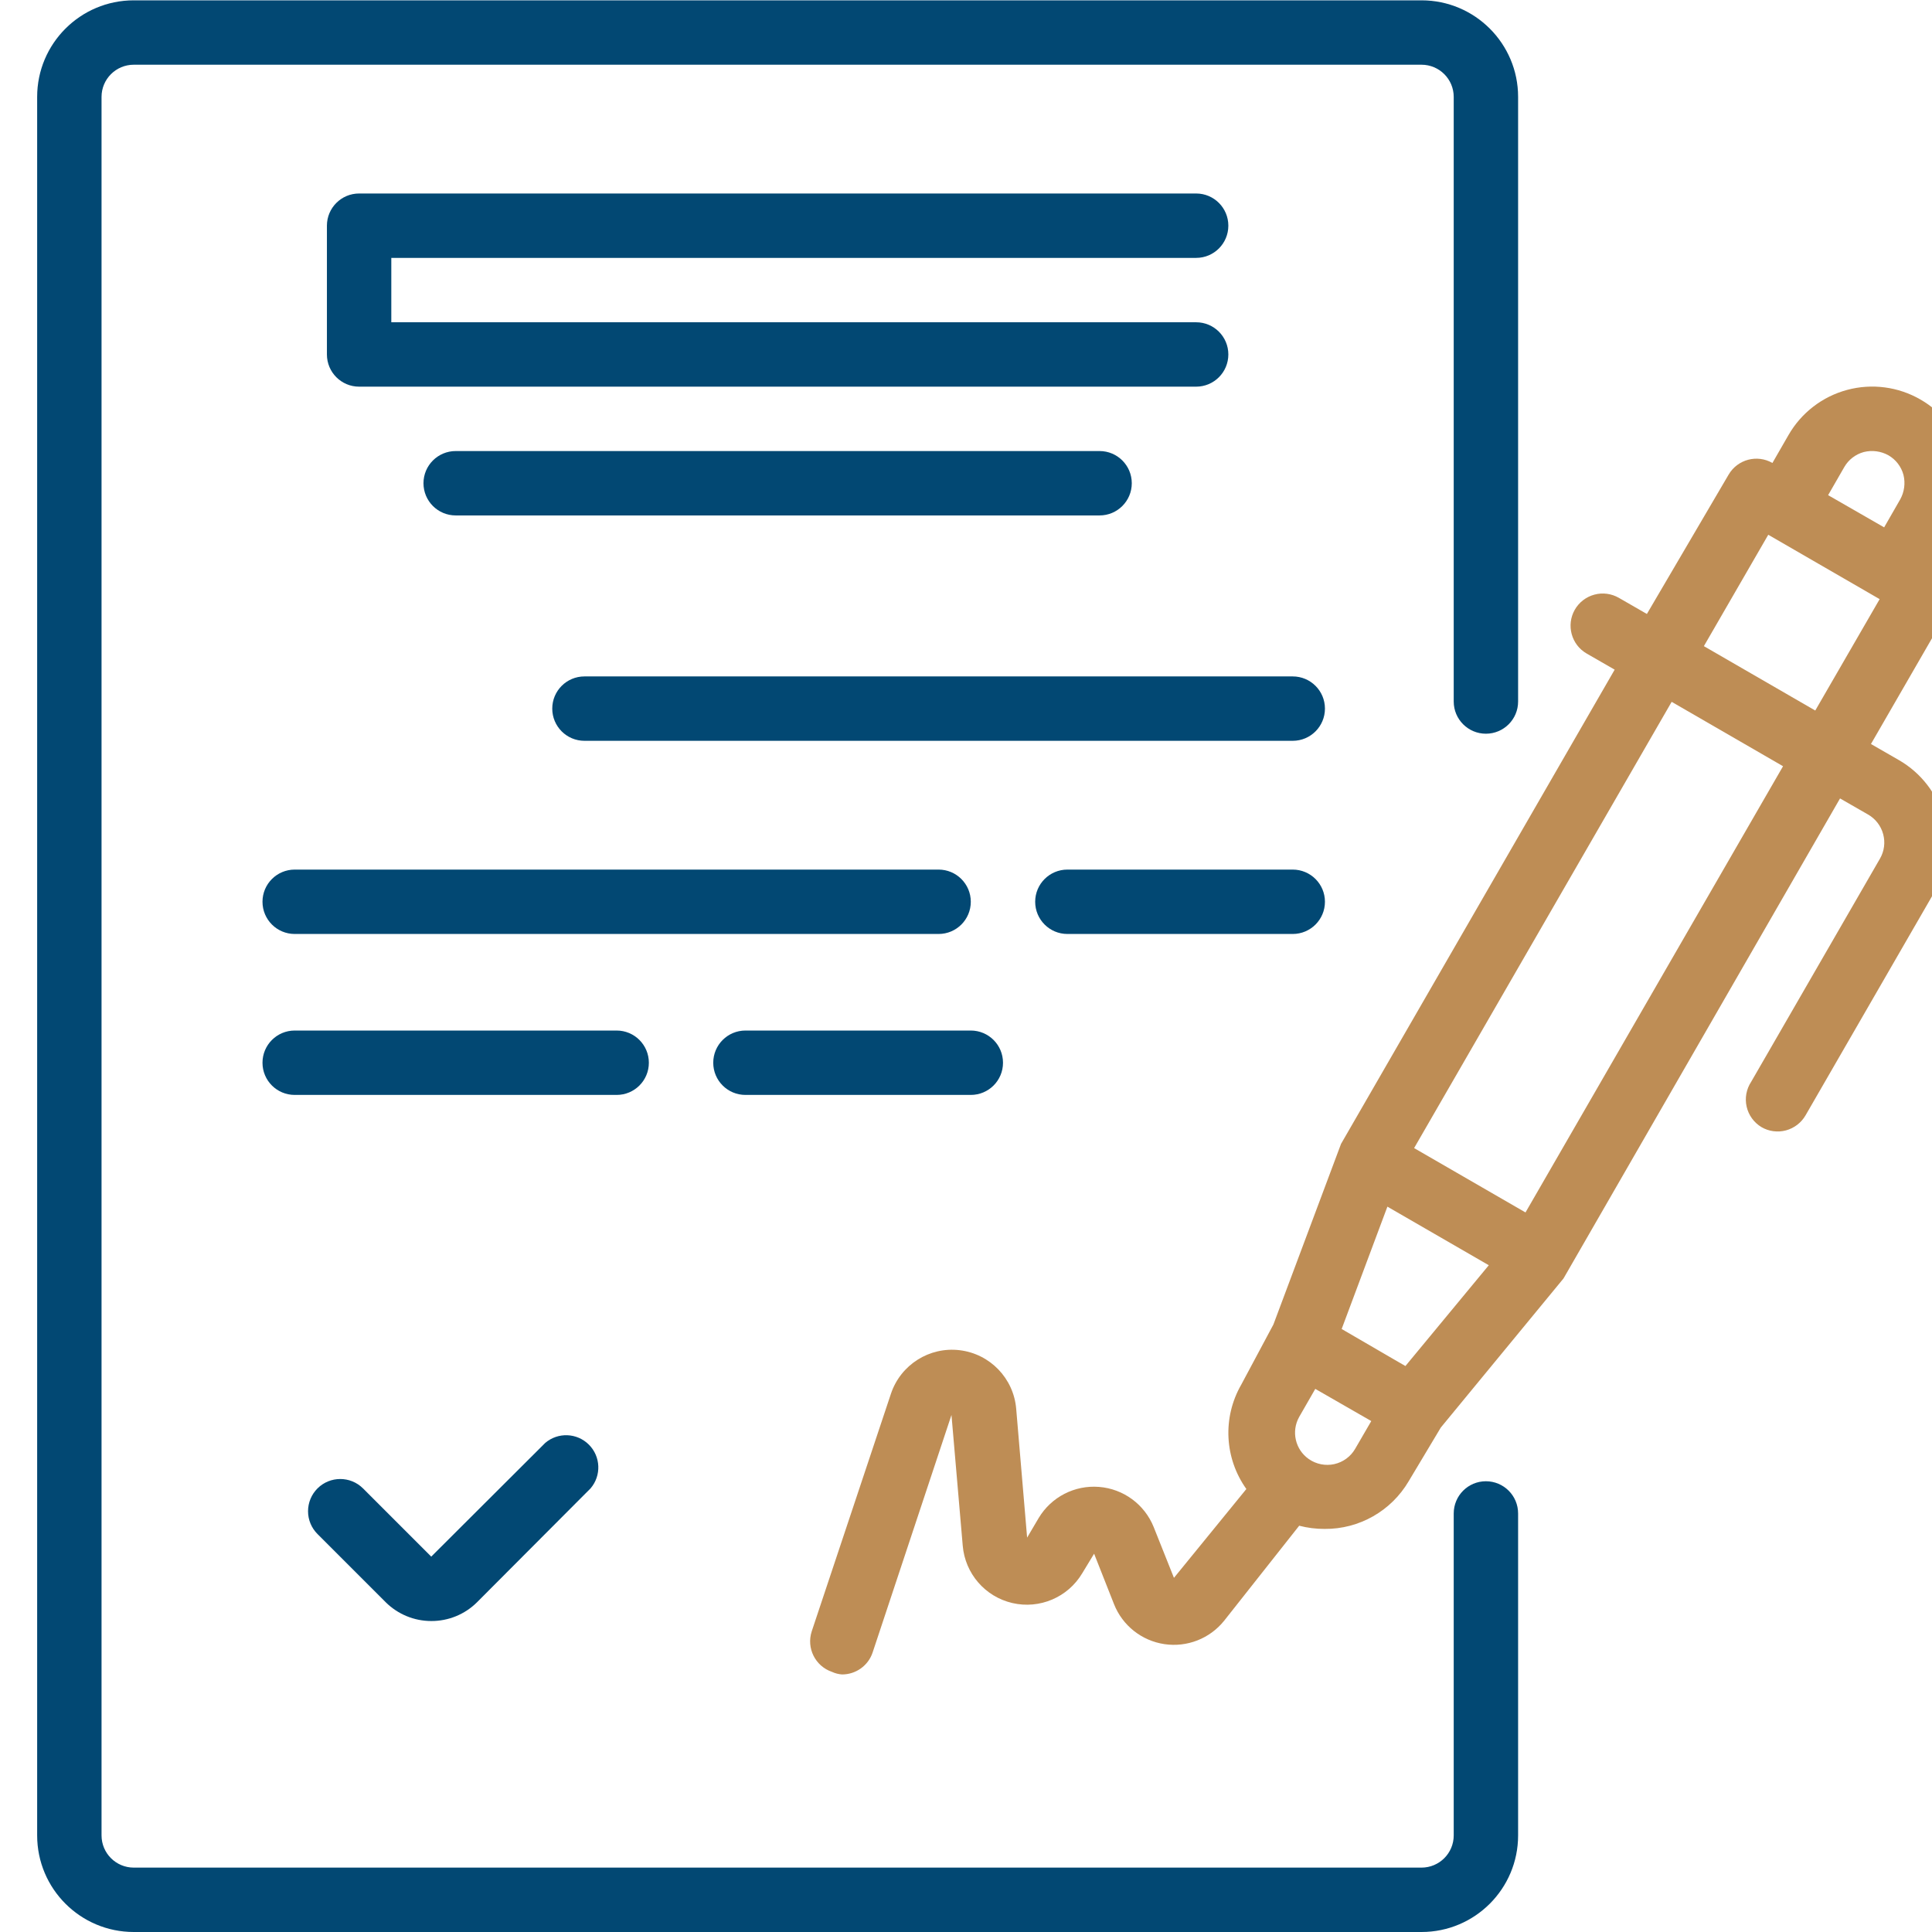 <svg width="52" height="52" viewBox="0 0 52 52" fill="none" xmlns="http://www.w3.org/2000/svg">
<g clip-path="url(#clip0_108_633)">
<path d="M52.904 12.331C52.725 11.665 52.289 11.098 51.691 10.754C51.093 10.408 50.383 10.315 49.716 10.494C49.05 10.673 48.483 11.109 48.139 11.707L47.705 12.461C47.294 12.224 46.768 12.363 46.527 12.773L44.326 16.525L43.572 16.091C43.372 15.976 43.134 15.944 42.912 16.005C42.689 16.065 42.499 16.212 42.385 16.412C42.15 16.826 42.293 17.353 42.705 17.59L43.459 18.024L36.094 30.788L34.274 35.649L33.408 37.269C32.9 38.152 32.955 39.249 33.546 40.077L31.597 42.468L31.051 41.099C30.805 40.489 30.235 40.071 29.579 40.02C28.924 39.968 28.295 40.292 27.957 40.856L27.645 41.385L27.351 37.919C27.283 37.099 26.648 36.44 25.831 36.341C25.015 36.242 24.241 36.732 23.98 37.512L21.848 43.907C21.7 44.359 21.943 44.846 22.394 44.999C22.479 45.038 22.57 45.062 22.663 45.068C23.035 45.069 23.367 44.832 23.486 44.479L25.609 38.084L25.912 41.602C25.975 42.352 26.514 42.976 27.248 43.146C27.982 43.316 28.741 42.993 29.127 42.347L29.448 41.818L29.985 43.179C30.213 43.752 30.729 44.161 31.34 44.252C31.95 44.343 32.563 44.103 32.949 43.621L34.968 41.065C35.191 41.123 35.421 41.152 35.652 41.151C36.581 41.159 37.443 40.669 37.914 39.869L38.78 38.422L42.082 34.41L49.525 21.49L50.279 21.923C50.48 22.038 50.626 22.228 50.686 22.452C50.746 22.674 50.715 22.911 50.6 23.11L47.134 29.115C47.003 29.313 46.958 29.555 47.011 29.786C47.063 30.016 47.208 30.215 47.411 30.337C47.61 30.453 47.848 30.484 48.071 30.424C48.294 30.363 48.483 30.217 48.598 30.017L52.064 24.012C52.41 23.414 52.503 22.703 52.324 22.036C52.144 21.37 51.708 20.803 51.111 20.459L50.357 20.025L52.523 16.273C52.76 15.862 52.62 15.336 52.211 15.095L52.645 14.341C52.999 13.734 53.093 13.009 52.904 12.331ZM49.638 12.573C49.752 12.373 49.943 12.226 50.166 12.166C50.389 12.111 50.624 12.142 50.825 12.253C51.026 12.368 51.172 12.558 51.232 12.781C51.287 13.004 51.256 13.239 51.145 13.44L50.712 14.194L49.204 13.327L49.638 12.573ZM37.827 36.767L37.394 36.516L36.111 35.77L37.342 32.477L40.071 34.054L37.827 36.767ZM35.227 39.271C34.861 39.016 34.749 38.525 34.968 38.136L35.401 37.382L36.908 38.248L36.475 38.994C36.354 39.204 36.15 39.354 35.912 39.407C35.675 39.459 35.427 39.41 35.227 39.271ZM41.059 32.633L38.061 30.901L44.993 18.89L47.991 20.623L41.059 32.633ZM48.858 19.124L45.86 17.391L47.593 14.393L50.591 16.126L48.858 19.124Z" fill="#BE8D55"/>
<path d="M14.674 38.837L11.607 41.897L9.769 40.059C9.431 39.724 8.885 39.724 8.547 40.059C8.383 40.222 8.291 40.444 8.291 40.675C8.291 40.906 8.383 41.127 8.547 41.29L10.384 43.127C10.71 43.449 11.149 43.63 11.607 43.63C12.067 43.632 12.51 43.452 12.837 43.127L15.896 40.059C16.19 39.715 16.17 39.203 15.85 38.883C15.53 38.563 15.018 38.543 14.674 38.837Z" fill="#024873"/>
<path d="M32.195 6.941C32.673 6.941 33.061 6.553 33.061 6.074C33.061 5.596 32.673 5.208 32.195 5.208H9.665C9.187 5.208 8.799 5.596 8.799 6.074V9.54C8.799 10.019 9.187 10.407 9.665 10.407H32.195C32.673 10.407 33.061 10.019 33.061 9.54C33.061 9.062 32.673 8.674 32.195 8.674H10.532V6.941H32.195Z" fill="#024873"/>
<path d="M12.265 12.14C11.786 12.14 11.398 12.528 11.398 13.006C11.398 13.485 11.786 13.873 12.265 13.873H29.595C30.074 13.873 30.462 13.485 30.462 13.006C30.462 12.528 30.074 12.14 29.595 12.14H12.265Z" fill="#024873"/>
<path d="M34.794 18.206H15.731C15.252 18.206 14.864 18.594 14.864 19.072C14.864 19.551 15.252 19.939 15.731 19.939H34.794C35.273 19.939 35.661 19.551 35.661 19.072C35.661 18.594 35.273 18.206 34.794 18.206Z" fill="#024873"/>
<path d="M26.129 24.271C26.129 23.793 25.741 23.405 25.262 23.405H7.932C7.453 23.405 7.065 23.793 7.065 24.271C7.065 24.75 7.453 25.138 7.932 25.138H25.262C25.741 25.138 26.129 24.75 26.129 24.271Z" fill="#024873"/>
<path d="M34.794 23.405H28.729C28.25 23.405 27.862 23.793 27.862 24.271C27.862 24.75 28.25 25.138 28.729 25.138H34.794C35.273 25.138 35.661 24.75 35.661 24.271C35.661 23.793 35.273 23.405 34.794 23.405Z" fill="#024873"/>
<path d="M16.597 29.47C17.076 29.47 17.464 29.083 17.464 28.604C17.464 28.125 17.076 27.737 16.597 27.737H7.932C7.453 27.737 7.065 28.125 7.065 28.604C7.065 29.083 7.453 29.47 7.932 29.47H16.597Z" fill="#024873"/>
<path d="M20.064 29.47H26.129C26.608 29.47 26.996 29.083 26.996 28.604C26.996 28.125 26.608 27.737 26.129 27.737H20.064C19.585 27.737 19.197 28.125 19.197 28.604C19.197 29.083 19.585 29.47 20.064 29.47Z" fill="#024873"/>
<path d="M39.993 39.868C39.515 39.868 39.127 40.256 39.127 40.735V49.4C39.127 49.879 38.739 50.267 38.26 50.267H3.6C3.121 50.267 2.733 49.879 2.733 49.4V2.608C2.733 2.13 3.121 1.742 3.6 1.742H38.26C38.739 1.742 39.127 2.13 39.127 2.608V18.882C39.127 19.36 39.515 19.748 39.993 19.748C40.472 19.748 40.86 19.36 40.86 18.882V2.608C40.86 1.173 39.696 0.009 38.26 0.009H3.6C2.164 0.009 1 1.173 1 2.608V49.4C1 50.836 2.164 52 3.6 52H38.26C39.696 52 40.86 50.836 40.86 49.4V40.735C40.86 40.256 40.472 39.868 39.993 39.868Z" fill="#024873"/>
</g>
<defs>
<clipPath id="clip0_108_633">
<rect width="52" height="52" fill="white"/>
</clipPath>
</defs>
</svg>
